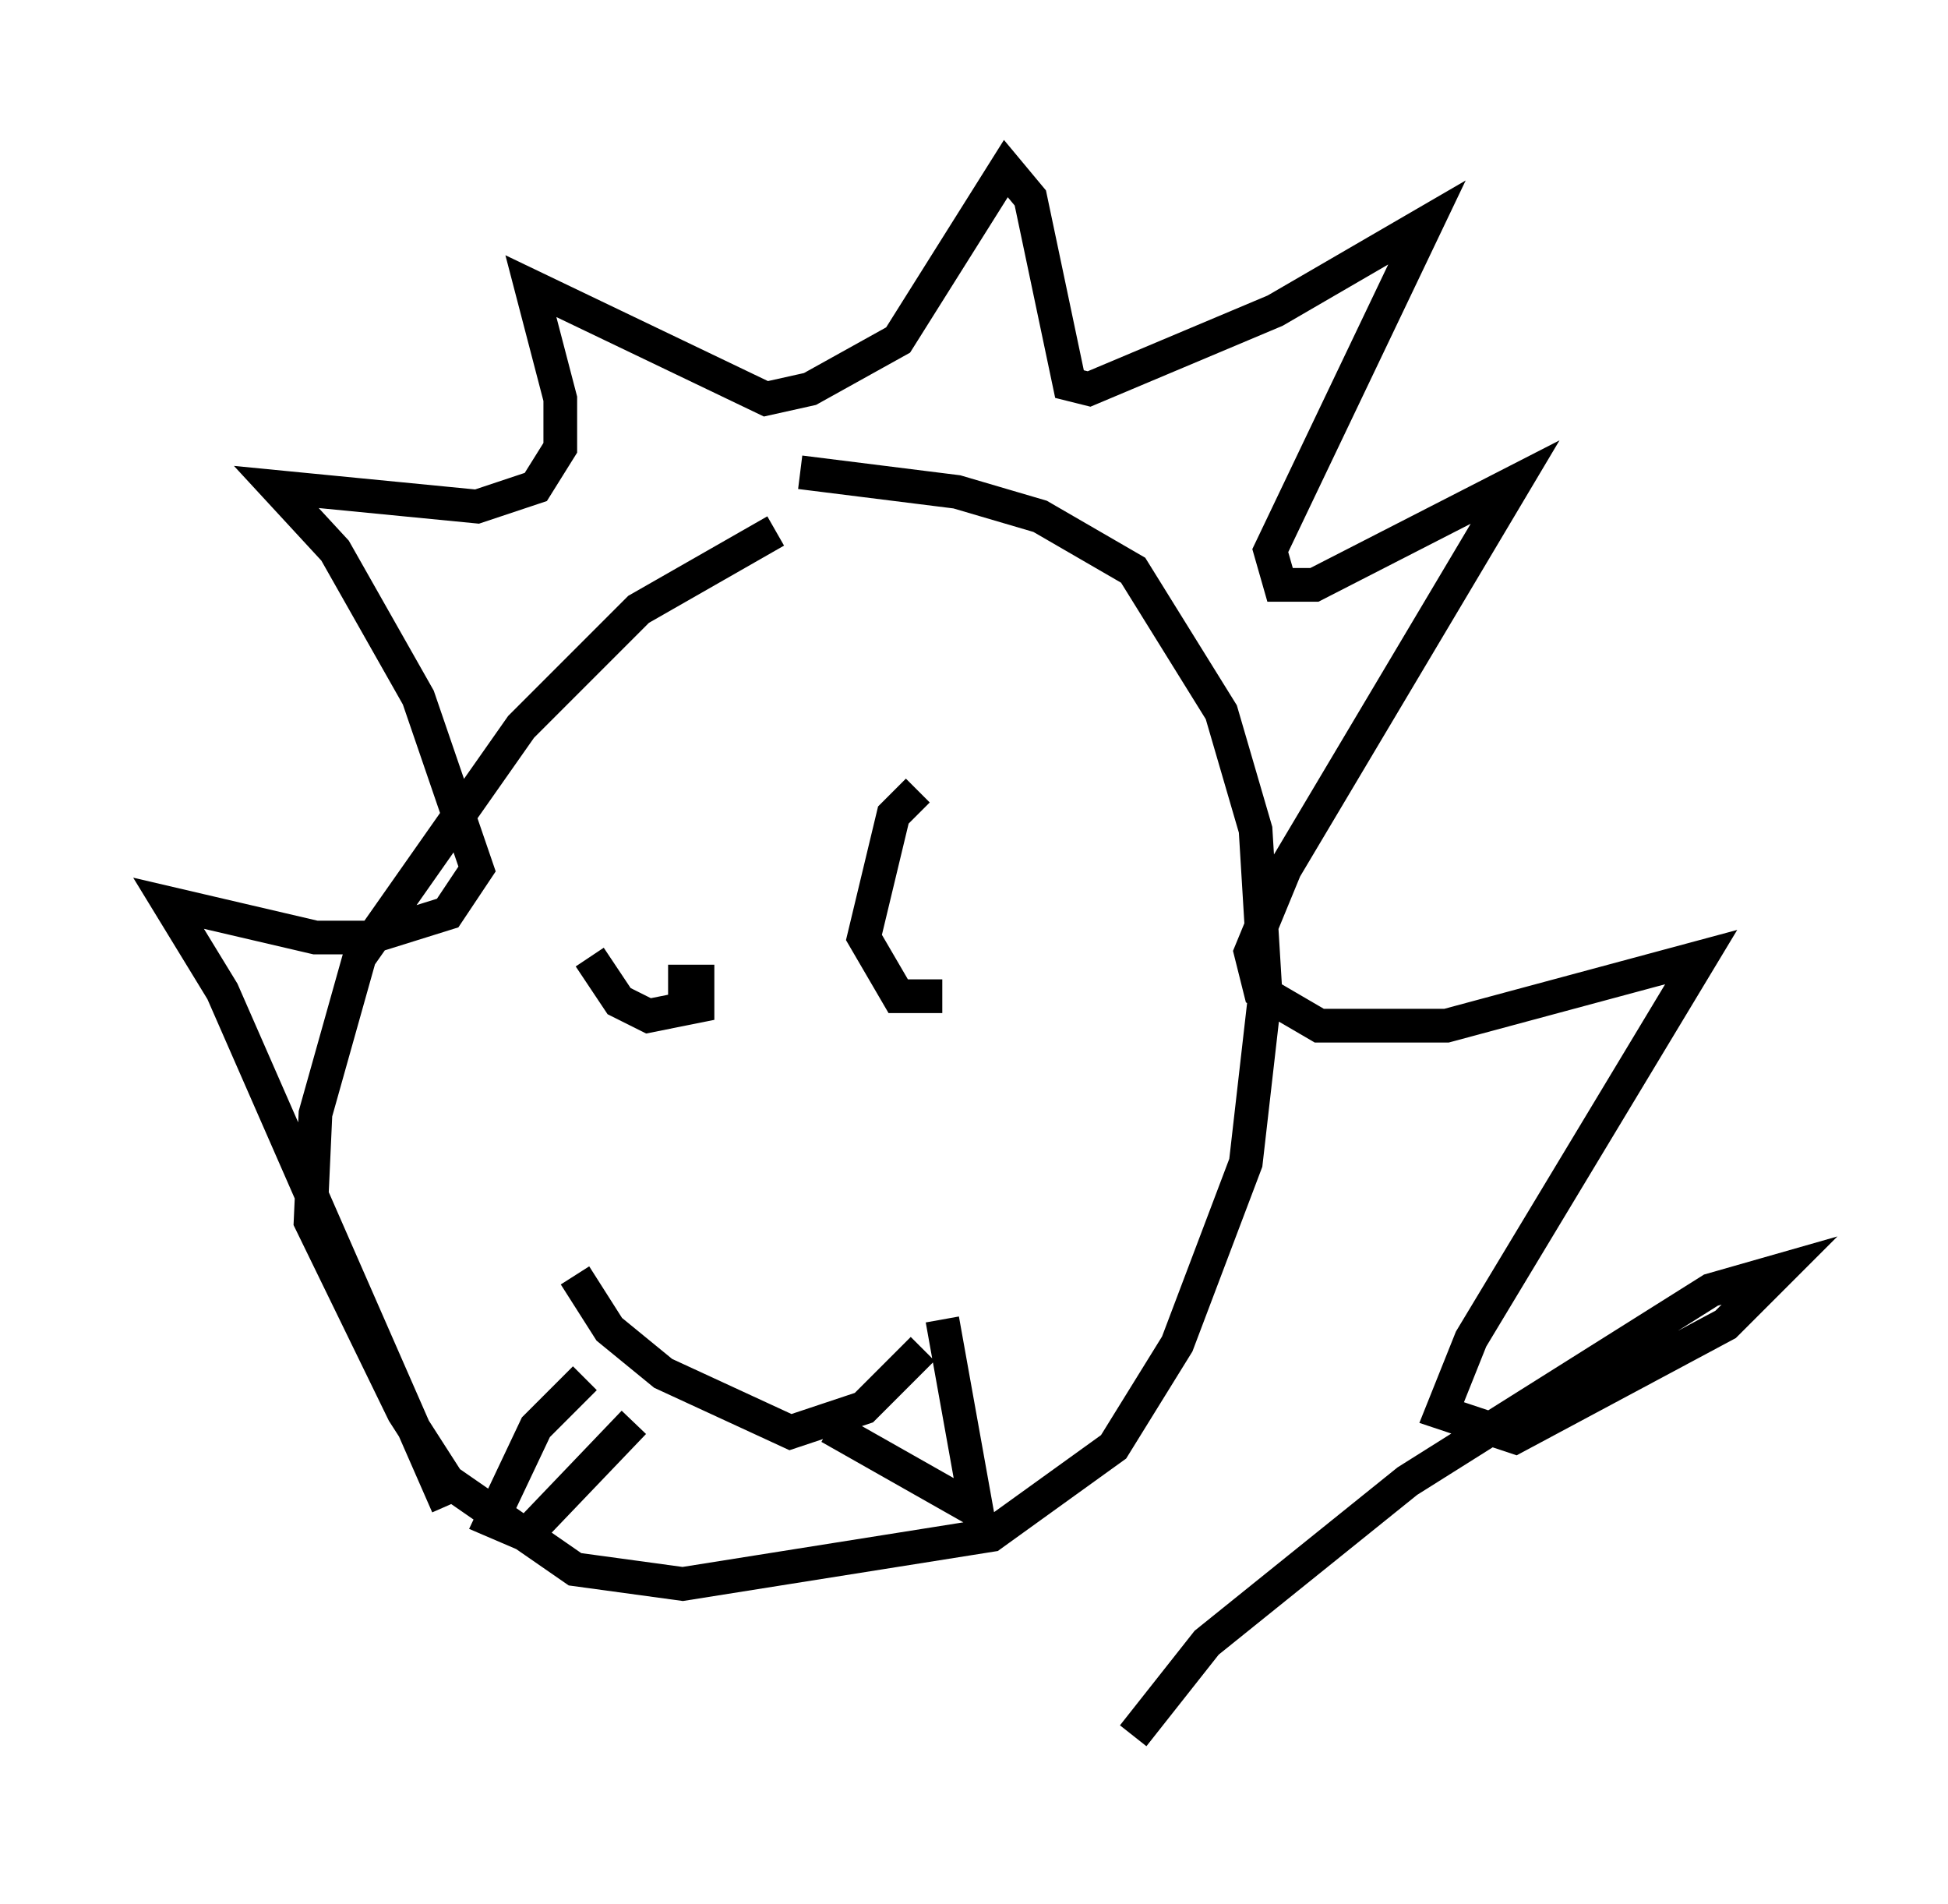 <?xml version="1.0" encoding="utf-8" ?>
<svg baseProfile="full" height="56.48" version="1.1" width="57.788" xmlns="http://www.w3.org/2000/svg" xmlns:ev="http://www.w3.org/2001/xml-events" xmlns:xlink="http://www.w3.org/1999/xlink"><defs /><rect fill="white" height="56.48" width="57.788" x="0" y="0" /><path d="M30.564, 13.86 m-7.553, 1.888 l-4.067, 2.324 -3.486, 3.486 l-4.793, 6.827 -1.307, 4.648 l-0.145, 3.196 2.76, 5.665 l1.307, 2.034 3.777, 2.615 l3.196, 0.436 9.151, -1.453 l3.631, -2.615 1.888, -3.05 l2.034, -5.374 0.581, -5.084 l-0.291, -4.793 -1.017, -3.486 l-2.615, -4.212 -2.76, -1.598 l-2.469, -0.726 -4.648, -0.581 m-10.458, 30.648 l-6.682, -15.251 -1.598, -2.615 l4.358, 1.017 1.598, 0.0 l2.324, -0.726 0.872, -1.307 l-1.743, -5.084 -2.469, -4.358 l-1.743, -1.888 5.955, 0.581 l1.743, -0.581 0.726, -1.162 l0.0, -1.453 -0.872, -3.341 l6.972, 3.341 1.307, -0.291 l2.615, -1.453 3.196, -5.084 l0.726, 0.872 1.162, 5.52 l0.581, 0.145 5.52, -2.324 l4.503, -2.615 -4.648, 9.732 l0.291, 1.017 1.017, 0.0 l5.955, -3.05 -6.827, 11.475 l-1.017, 2.469 0.291, 1.162 l1.743, 1.017 3.777, 0.0 l7.553, -2.034 -6.827, 11.33 l-0.872, 2.179 2.179, 0.726 l6.246, -3.341 1.598, -1.598 l-2.034, 0.581 -9.006, 5.665 l-5.955, 4.793 -2.179, 2.76 m-16.559, -13.654 l1.017, 1.598 1.598, 1.307 l3.777, 1.743 2.179, -0.726 l1.743, -1.743 m-9.877, -11.62 l0.872, 1.307 0.872, 0.436 l1.453, -0.291 0.0, -0.726 l-0.872, 0.0 m7.408, -5.665 l-0.726, 0.726 -0.872, 3.631 l1.017, 1.743 1.307, 0.0 m-10.603, 11.33 l-1.453, 1.453 -1.307, 2.76 l1.017, 0.436 3.196, -3.341 m5.81, 0.145 l4.358, 2.469 -1.017, -5.665 " fill="none" stroke="black" stroke-width="1" /></svg>
